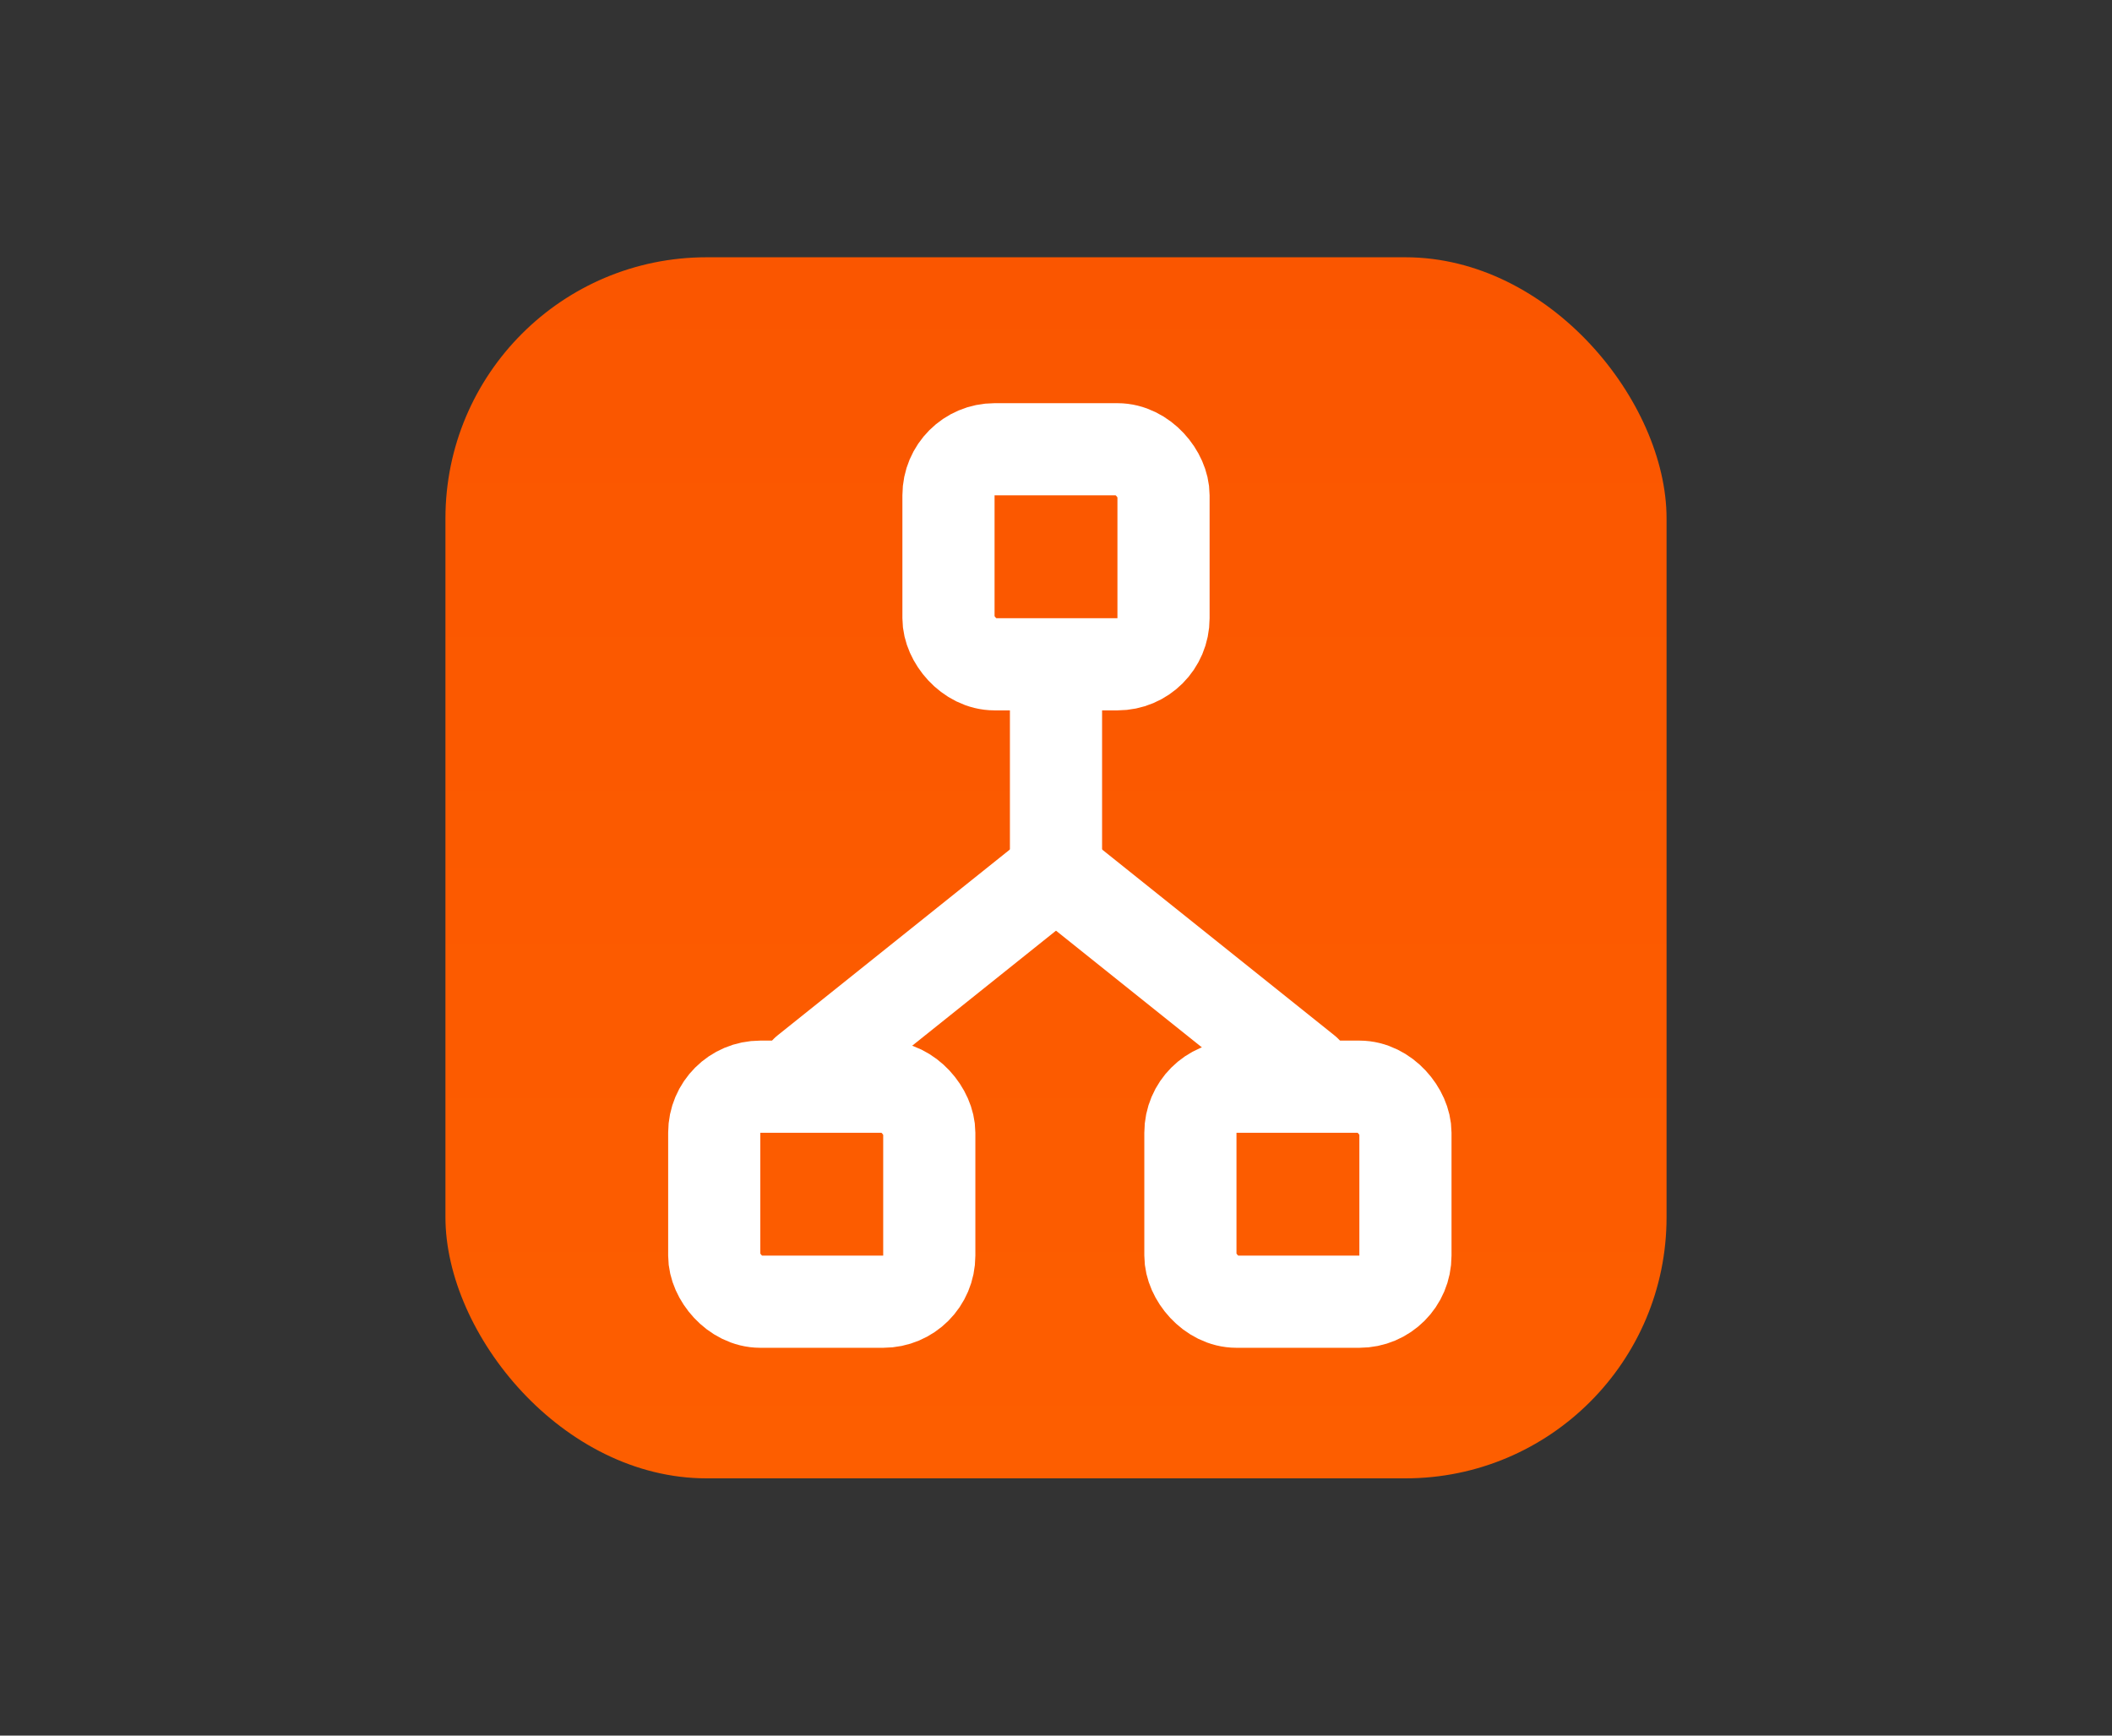 <svg xmlns="http://www.w3.org/2000/svg" width="275" height="226" viewBox="0 0 275 226" aria-hidden="true">
  <rect x="0" y="0" width="275" height="226" fill="#333333" stroke="none"/>
  <defs>
    <linearGradient id="g" x1="0" x2="0" y1="0" y2="1">
      <stop offset="0%" stop-color="#FA5600"/>
      <stop offset="100%" stop-color="#FD5E00"/>
    </linearGradient>
  </defs>

  <!-- Outer rounded rectangle background (centered) -->
  <rect x="58" y="33.5" width="159" height="159" rx="34" ry="34" fill="url(#g)"/>

  <!-- Centered network icon -->
  <g fill="none" stroke="#ffffff" stroke-linecap="round" stroke-linejoin="round" stroke-width="12" transform="translate(-17,13.5)">
    <!-- vertical line -->
    <path d="M154.5 74 L154.5 100" />
    <!-- left diagonal -->
    <path d="M154.5 100 L122 126" />
    <!-- right diagonal -->
    <path d="M154.5 100 L187 126" />
  </g>

  <!-- nodes with only border, no fill -->
  <g stroke="#ffffff" stroke-linejoin="round" stroke-width="12" fill="none" transform="translate(-17,13.5)">
    <!-- top node -->
    <rect x="140.5" y="45" width="28" height="28" rx="6" ry="6"/>
    <!-- bottom-left node -->
    <rect x="110" y="128" width="28" height="28" rx="6" ry="6"/>
    <!-- bottom-right node -->
    <rect x="172" y="128" width="28" height="28" rx="6" ry="6"/>
  </g>
</svg>
